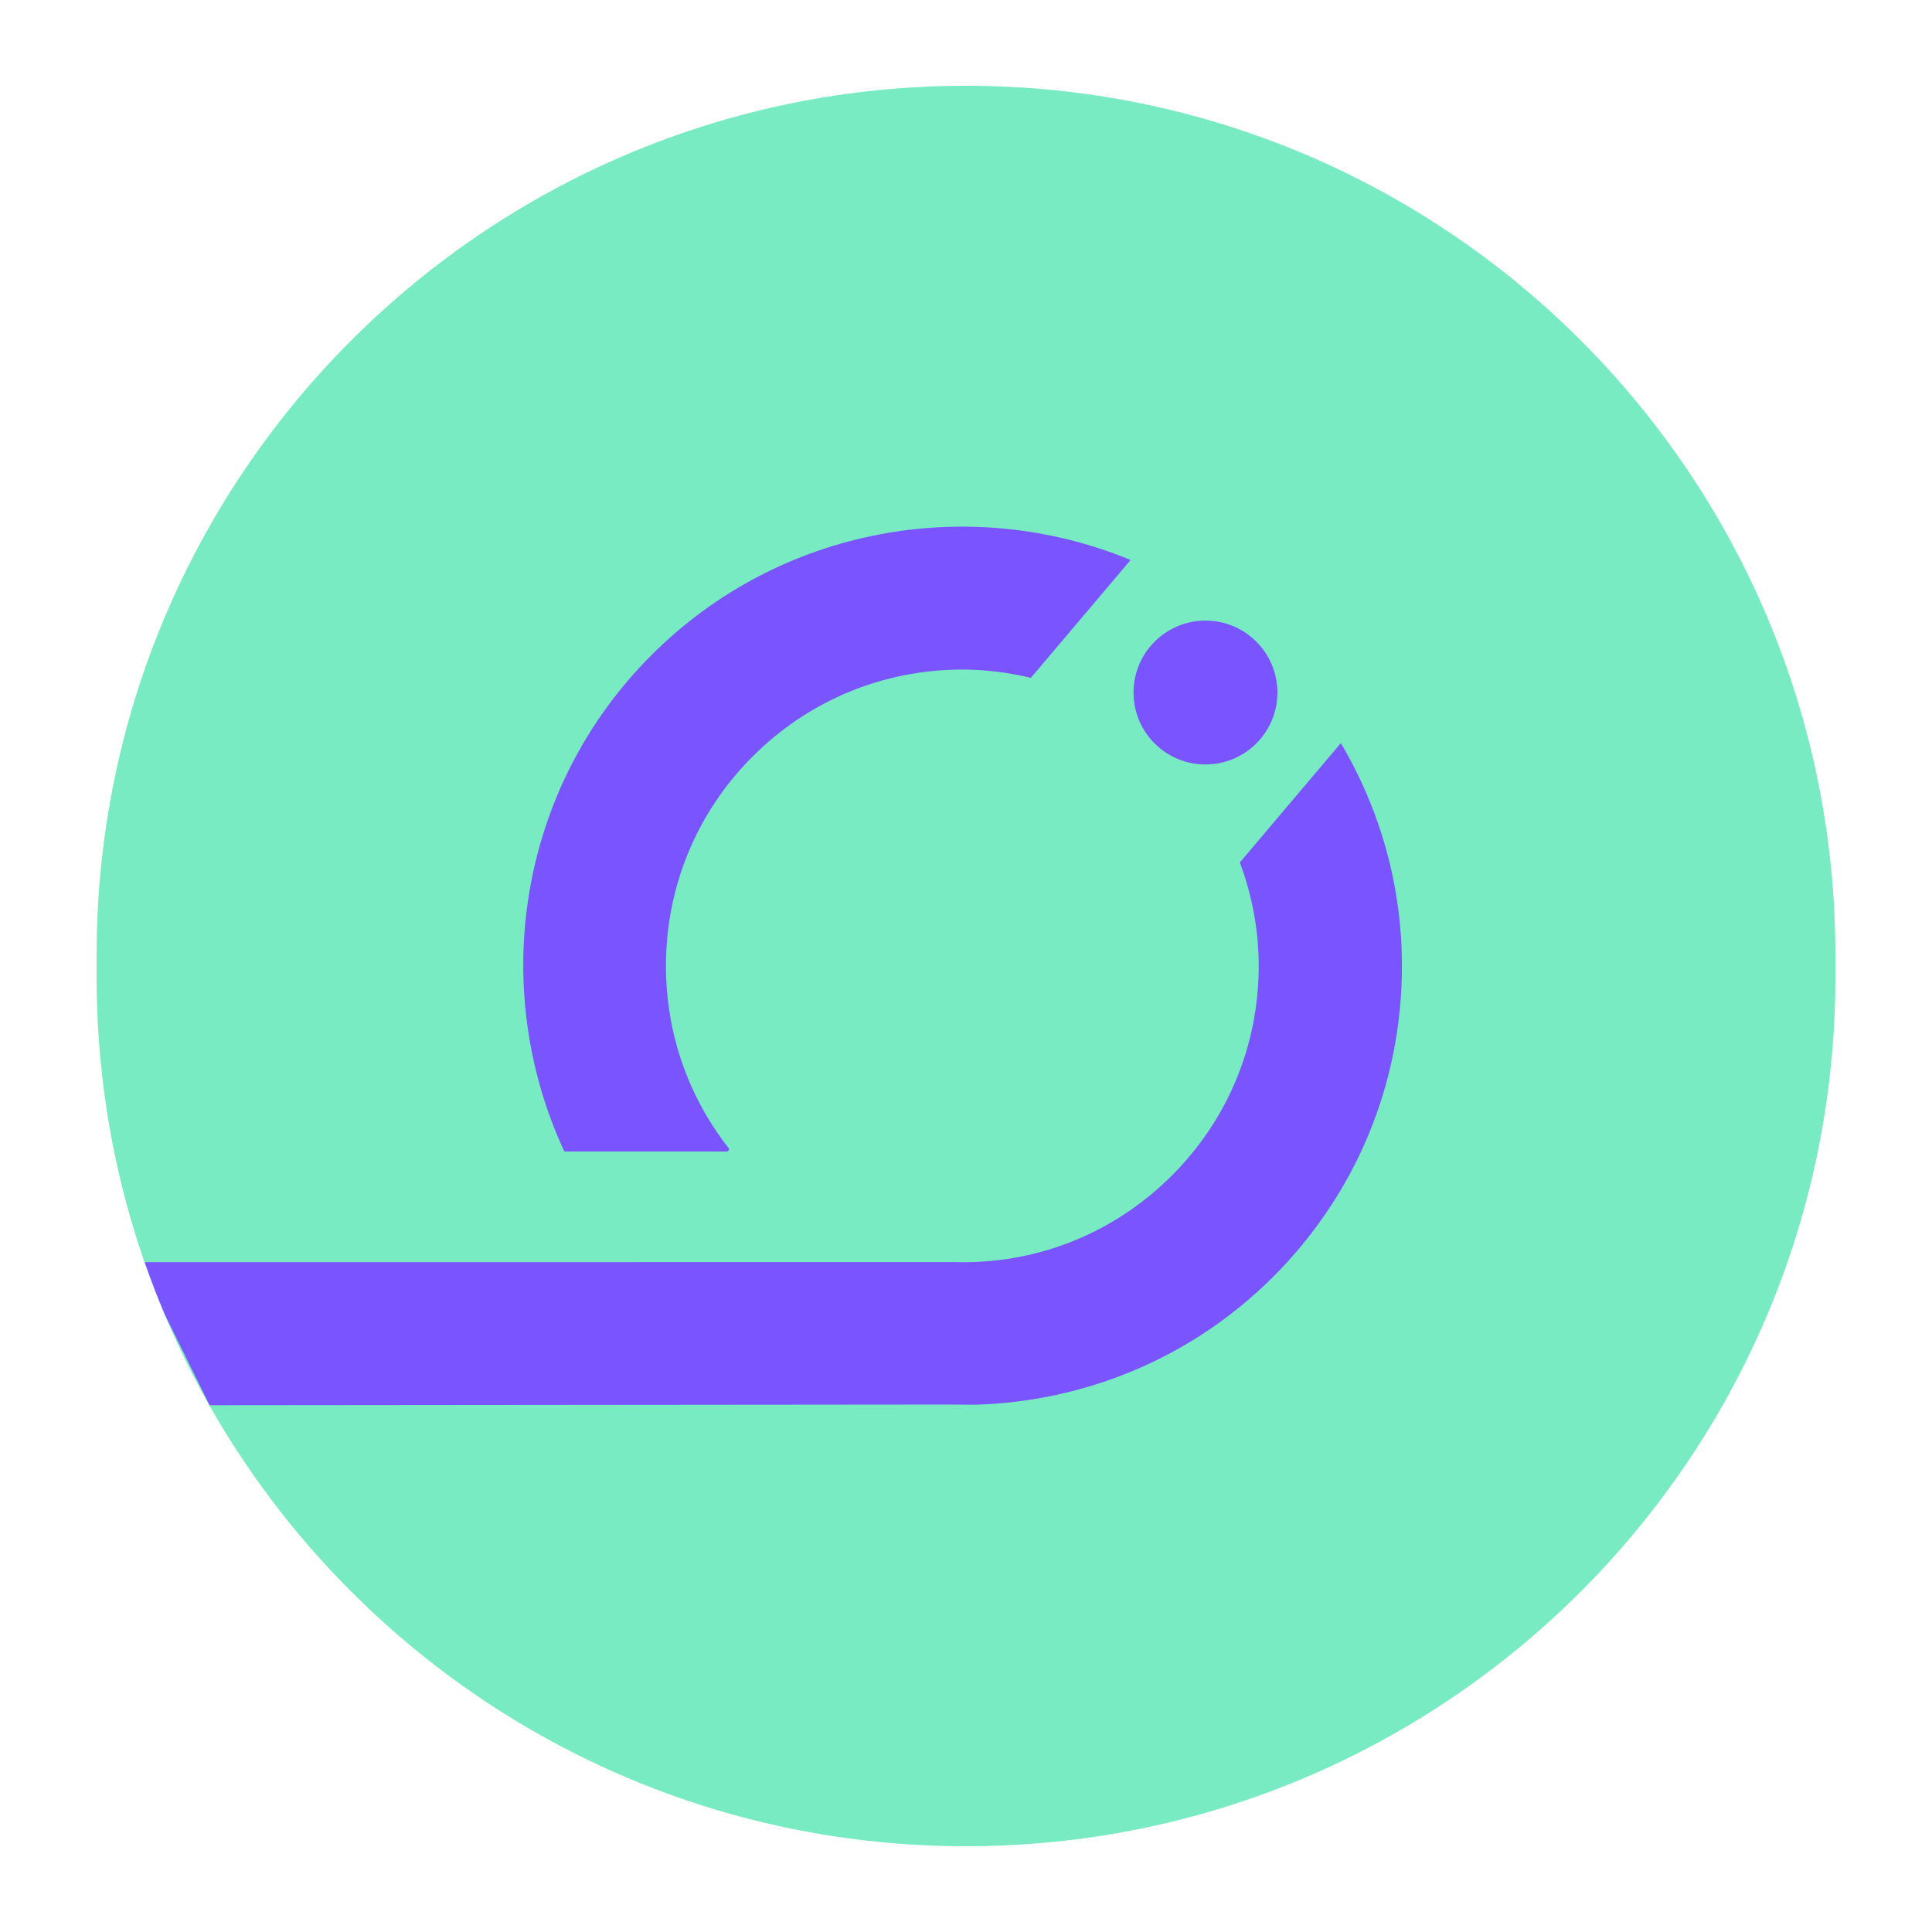 <?xml version="1.0" ?>
<svg xmlns="http://www.w3.org/2000/svg" xmlns:xlink="http://www.w3.org/1999/xlink" viewBox="0 0 1000 1000">
	<defs>
		<clipPath id="__lottie_element_3">
			<rect width="1000" height="1000" x="0" y="0"/>
		</clipPath>
		<g id="__lottie_element_4">
			<g transform="matrix(1,0,0,1,500,500)" opacity="1" display=" block">
				<g opacity="1" transform="matrix(1,0,0,1,0,0)">
					<path stroke-linecap="butt" stroke-linejoin="miter" fill-opacity="0" stroke-miterlimit="4" stroke="rgb(255,255,255)" stroke-opacity="1" stroke-width="96" d=" M65,-177 C44,-191 -15.689,-200.978 -53,-188 C-98.433,-172.197 -136.301,-135.604 -165,-97 C-182.54,-73.406 -183.975,-40.397 -184.581,-11.004 C-185.331,25.362 -169,82.486 -169,97"/>
				</g>
			</g>
		</g>
		<mask id="__lottie_element_4_1" mask-type="alpha">
			<use xlink:href="#__lottie_element_4"/>
		</mask>
		<g id="__lottie_element_10">
			<g transform="matrix(1,0,0,1,500,500)" opacity="1" display=" block">
				<g opacity="1" transform="matrix(1,0,0,1,0,0)">
					<path stroke-linecap="butt" stroke-linejoin="miter" fill-opacity="0" stroke-miterlimit="4" stroke="rgb(255,255,255)" stroke-opacity="1" stroke-width="96" d=" M-425,193 C-386,192 -245,190 -245,190 C-245,190 -87.961,192.565 -63,195 C-22,199 89.68,176.258 118,151 C155,118 181,72 186,29 C191,-14 185,-69 164,-90"/>
				</g>
			</g>
		</g>
		<mask id="__lottie_element_10_1" mask-type="alpha">
			<use xlink:href="#__lottie_element_10"/>
		</mask>
	</defs>
	<g clip-path="url(#__lottie_element_3)">
		<g transform="matrix(5,0,0,5,500,500)" opacity="1" display=" block">
			<g opacity="1" transform="matrix(1,0,0,1,0,0)">
				<path fill="rgb(120,235,194)" fill-opacity="1" d=" M0,91.122 C0,91.122 0,91.122 0,91.122 C49.706,91.122 90,50.828 90,1.122 C90,1.122 90,-1.122 90,-1.122 C90,-50.828 49.706,-91.122 0,-91.122 C0,-91.122 0,-91.122 0,-91.122 C-49.706,-91.122 -90,-50.828 -90,-1.122 C-90,-1.122 -90,1.122 -90,1.122 C-90,50.828 -49.706,91.122 0,91.122z"/>
			</g>
			<g opacity="1" transform="matrix(1,0,0,1,0,0)">
				<path fill="rgb(121,84,255)" fill-opacity="1" d=" M30.056,-23.042 C32.965,-25.95 32.965,-30.667 30.056,-33.575 C27.147,-36.483 22.433,-36.483 19.524,-33.575 C16.615,-30.667 16.615,-25.95 19.524,-23.042 C22.433,-20.134 27.147,-20.134 30.056,-23.042z"/>
			</g>
		</g>
		<g mask="url(#__lottie_element_10_1)" display=" block">
			<g transform="matrix(5,0,0,5,500,500)" opacity="1">
				<g opacity="1" transform="matrix(1,0,0,1,0,0)">
					<path fill="rgb(121,84,255)" fill-opacity="1" d=" M-78.307,45.466 C-78.307,45.466 -1.89,45.396 -1.89,45.396 C-1.89,45.396 1.023,45.415 1.023,45.415 C12.202,45.071 23.283,40.686 31.798,32.172 C40.394,23.578 45.128,12.152 45.128,-0.004 C45.128,-8.259 42.897,-16.152 38.804,-23.075 C38.804,-23.075 28.349,-10.72 28.349,-10.72 C29.61,-7.334 30.301,-3.725 30.301,-0.004 C30.301,8.189 27.108,15.895 21.314,21.689 C15.099,27.901 6.985,30.891 -1.174,30.65 C-1.174,30.65 -2.484,30.653 -2.484,30.653 C-2.484,30.653 -33.935,30.653 -33.935,30.653 C-33.934,30.653 -33.934,30.654 -33.933,30.654 C-33.933,30.654 -85.024,30.654 -85.024,30.654 C-84.388,32.483 -83.694,34.284 -82.946,36.057"/>
				</g>
			</g>
		</g>
		<g mask="url(#__lottie_element_4_1)" display=" block">
			<g transform="matrix(5,0,0,5,500,500)" opacity="1">
				<g opacity="1" transform="matrix(1,0,0,1,0,0)">
					<path fill="rgb(121,84,255)" fill-opacity="1" d=" M-24.772,19.205 C-24.772,19.205 -41.578,19.205 -41.578,19.205 C-49.41,2.361 -46.439,-18.305 -32.561,-32.183 C-19.175,-45.571 0.543,-48.844 17.04,-42.03 C17.04,-42.03 6.716,-29.831 6.716,-29.831 C4.414,-30.375 2.042,-30.687 -0.382,-30.687 C-8.578,-30.687 -16.28,-27.494 -22.078,-21.7 C-27.872,-15.906 -31.061,-8.2 -31.061,-0.004 C-31.061,6.908 -28.783,13.466 -24.592,18.829 C-24.471,18.984 -24.575,19.205 -24.772,19.205z"/>
				</g>
			</g>
		</g>
	</g>
</svg>
